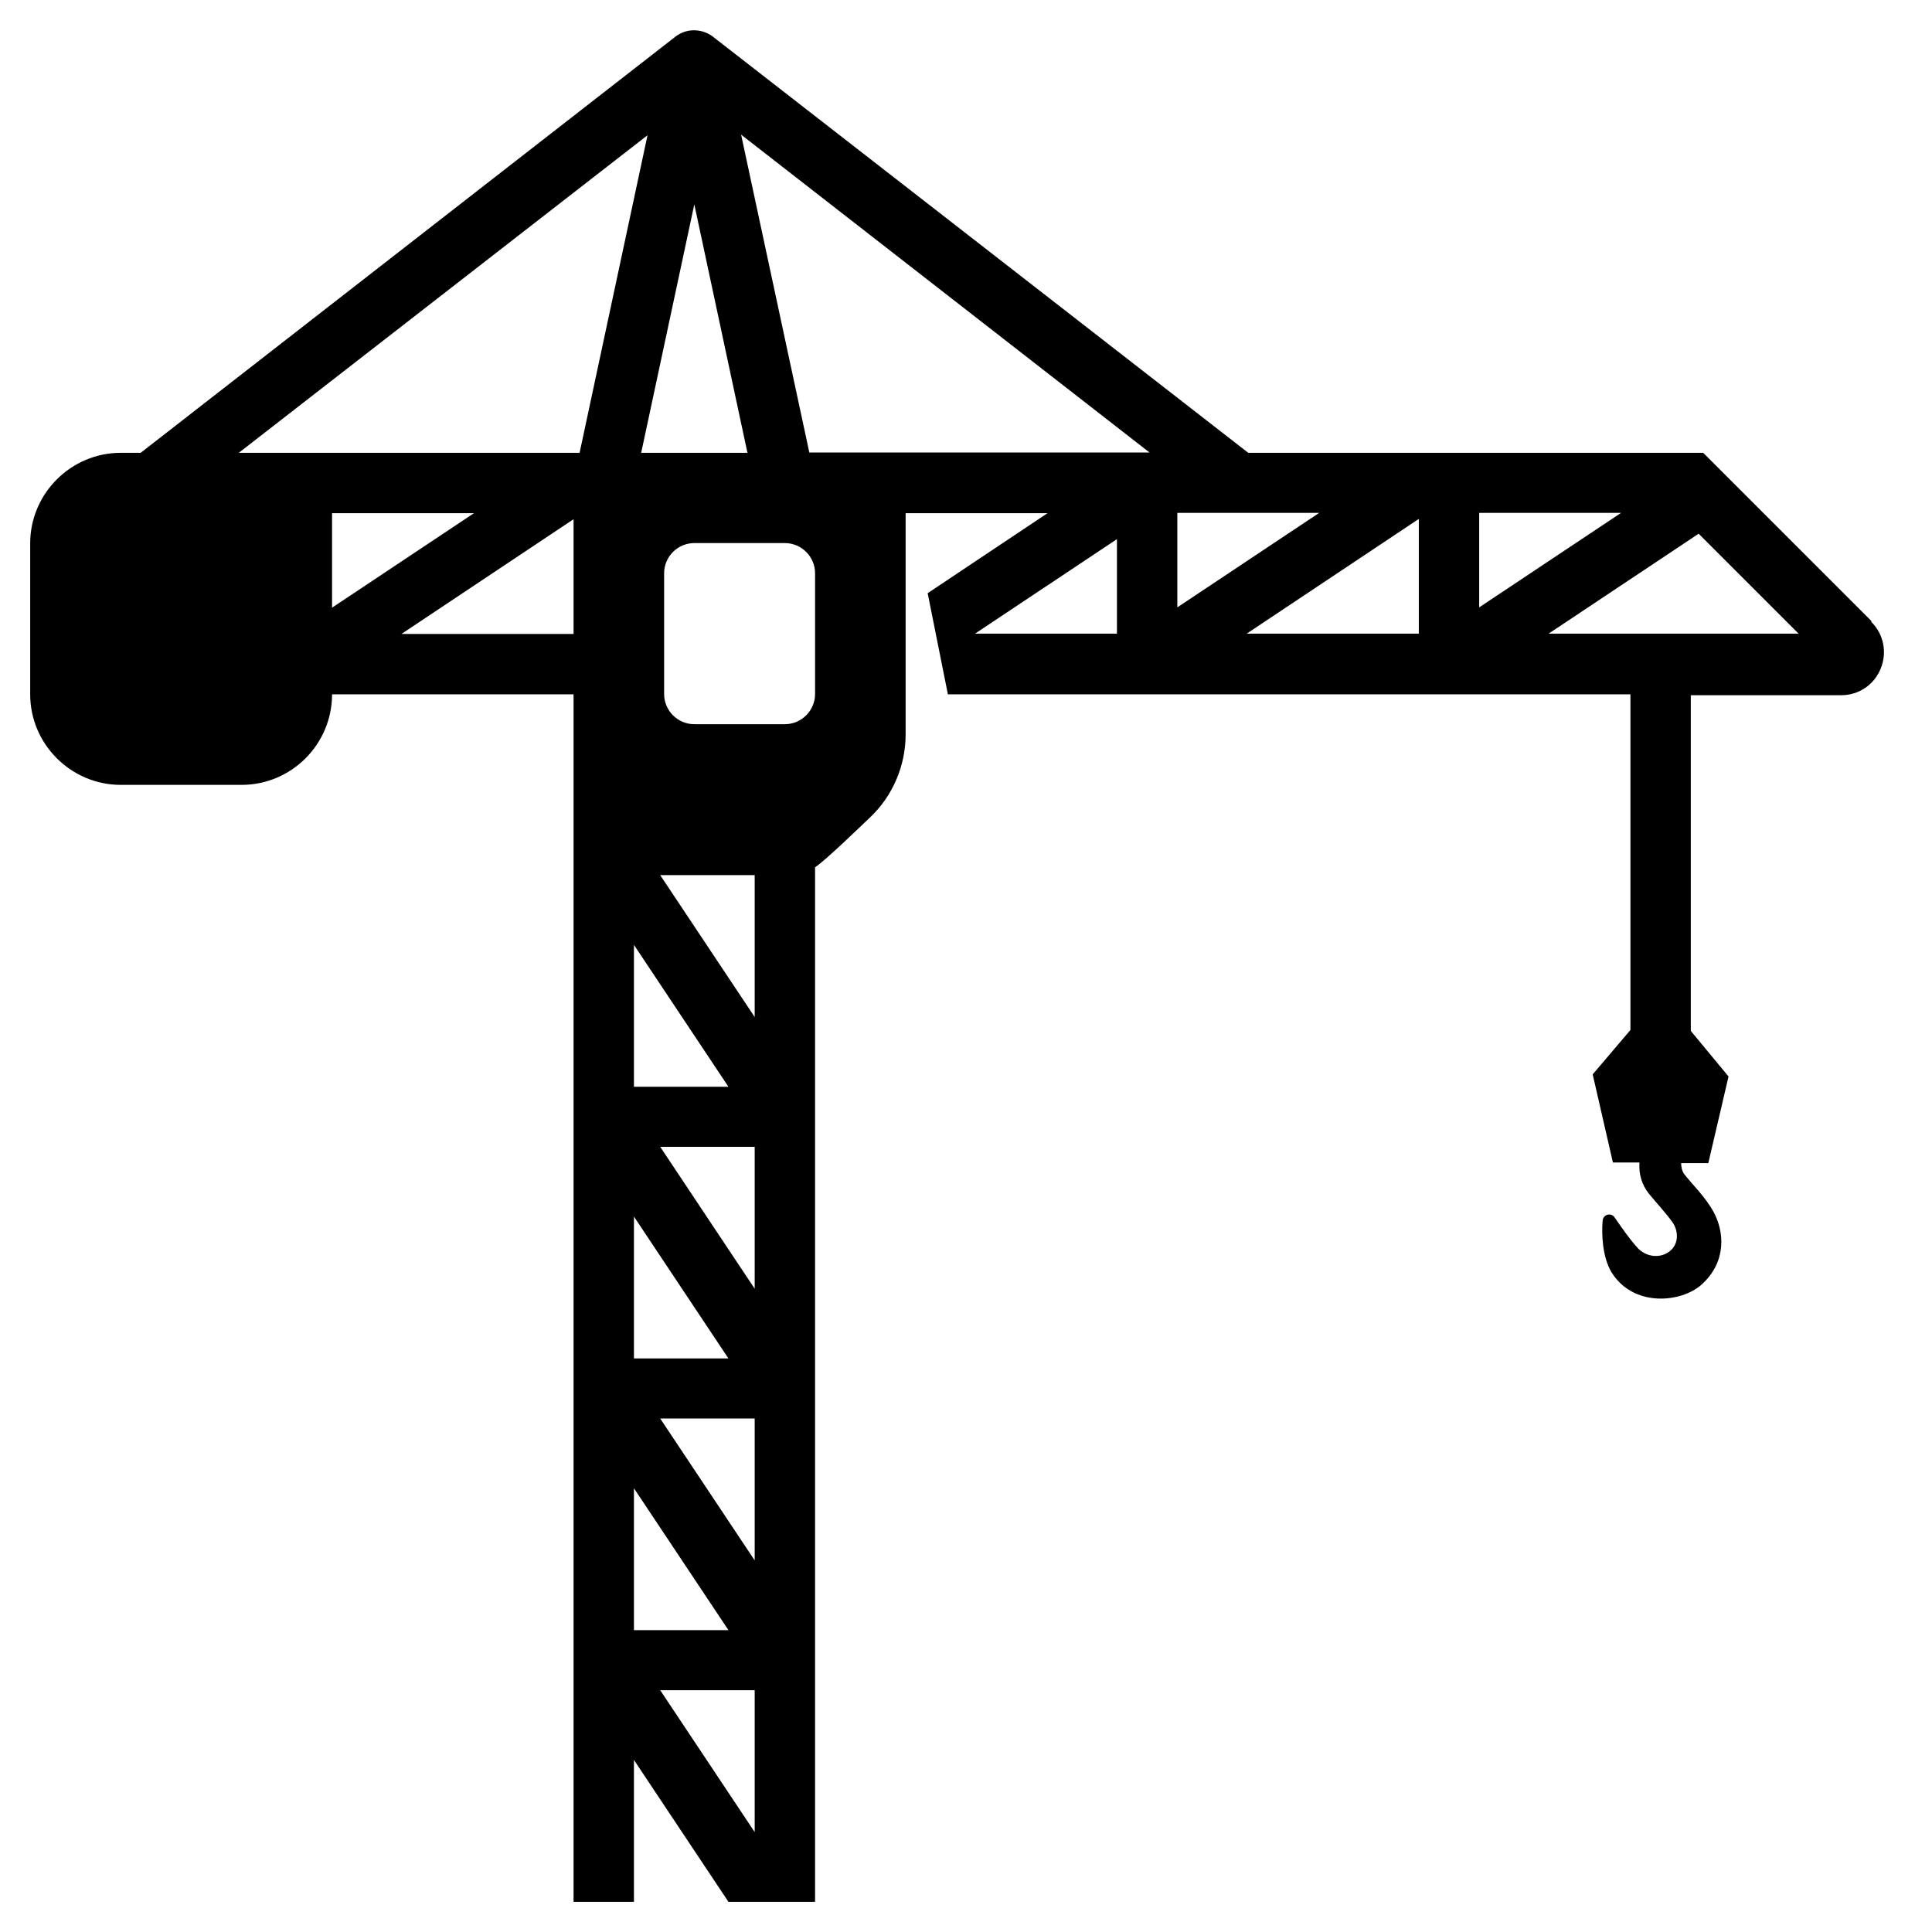 <?xml version="1.0" encoding="UTF-8"?><svg id="Laag_1" xmlns="http://www.w3.org/2000/svg" xmlns:xlink="http://www.w3.org/1999/xlink" viewBox="0 0 64 64"><defs><style>.cls-1{fill:none;}.cls-2{clip-path:url(#clippath);}.cls-3{clip-path:url(#clippath-1);}</style><clipPath id="clippath"><rect class="cls-1" width="64" height="64"/></clipPath><clipPath id="clippath-1"><rect class="cls-1" width="64" height="64"/></clipPath></defs><g class="cls-2"><g class="cls-3"><path d="M61.99,20.57l-5.57-5.57h-15.07L23.61,1.21c-.33-.25-.84-.3-1.23,0L4.66,15h-.66c-1.65,0-3,1.35-3,3v5c0,1.65,1.35,3,3,3H8c1.66,0,3-1.35,3-3h8V63h2v-4.7l3.13,4.7h2.87V28.73c.35-.23,1.49-1.34,1.82-1.65,.75-.71,1.18-1.71,1.18-2.75v-7.33h4.7l-3.97,2.65,.67,3.35h22.61v11.12l-1.25,1.47,.67,2.92h.88c-.03,.38,.08,.74,.31,1.03,.28,.34,.56,.64,.77,.93,.21,.28,.24,.73-.08,.98-.32,.25-.78,.19-1.06-.11-.29-.32-.49-.62-.77-1.02-.12-.16-.37-.09-.39,.11-.04,.44-.01,1.21,.29,1.71,.72,1.17,2.3,1.02,2.98,.42,.85-.76,.76-1.77,.4-2.42-.28-.51-.72-.92-.97-1.25-.07-.09-.1-.24-.1-.36h.9l.67-2.87-1.25-1.51v-11.12h4.98c.58,0,1.09-.34,1.31-.88s.1-1.14-.31-1.55M23,6.77l1.76,8.23h-3.52l1.76-8.23Zm-4,14.23h-5.7l5.7-3.8v3.8Zm-8-.87v-3.13h4.7l-4.7,3.13Zm8.19-5.13H7.91L21.45,4.48l-2.25,10.52Zm4.94,21h-3.13v-4.7l3.13,4.7Zm0,9h-3.13v-4.7l3.13,4.7Zm-3.13,4.3l3.13,4.7h-3.13v-4.7Zm4,11.39l-3.13-4.7h3.13v4.7Zm0-9l-3.13-4.7h3.13v4.7Zm0-9l-3.13-4.7h3.13v4.7Zm0-9l-3.13-4.7h3.13v4.7Zm2-10.7c0,.55-.45,1-1,1h-3c-.55,0-1-.45-1-1v-4c0-.55,.45-1,1-1h3c.55,0,1,.45,1,1v4Zm10-2h-4.7l4.7-3.13v3.13Zm-10.19-6l-2.26-10.53,13.53,10.53h-11.28Zm12.19,2h4.7l-4.7,3.13v-3.13Zm8,4h-5.7l5.7-3.8v3.8Zm2-4h4.7l-4.7,3.13v-3.13Zm2.3,4l4.97-3.31,3.31,3.31h-8.28Z"/></g></g></svg>